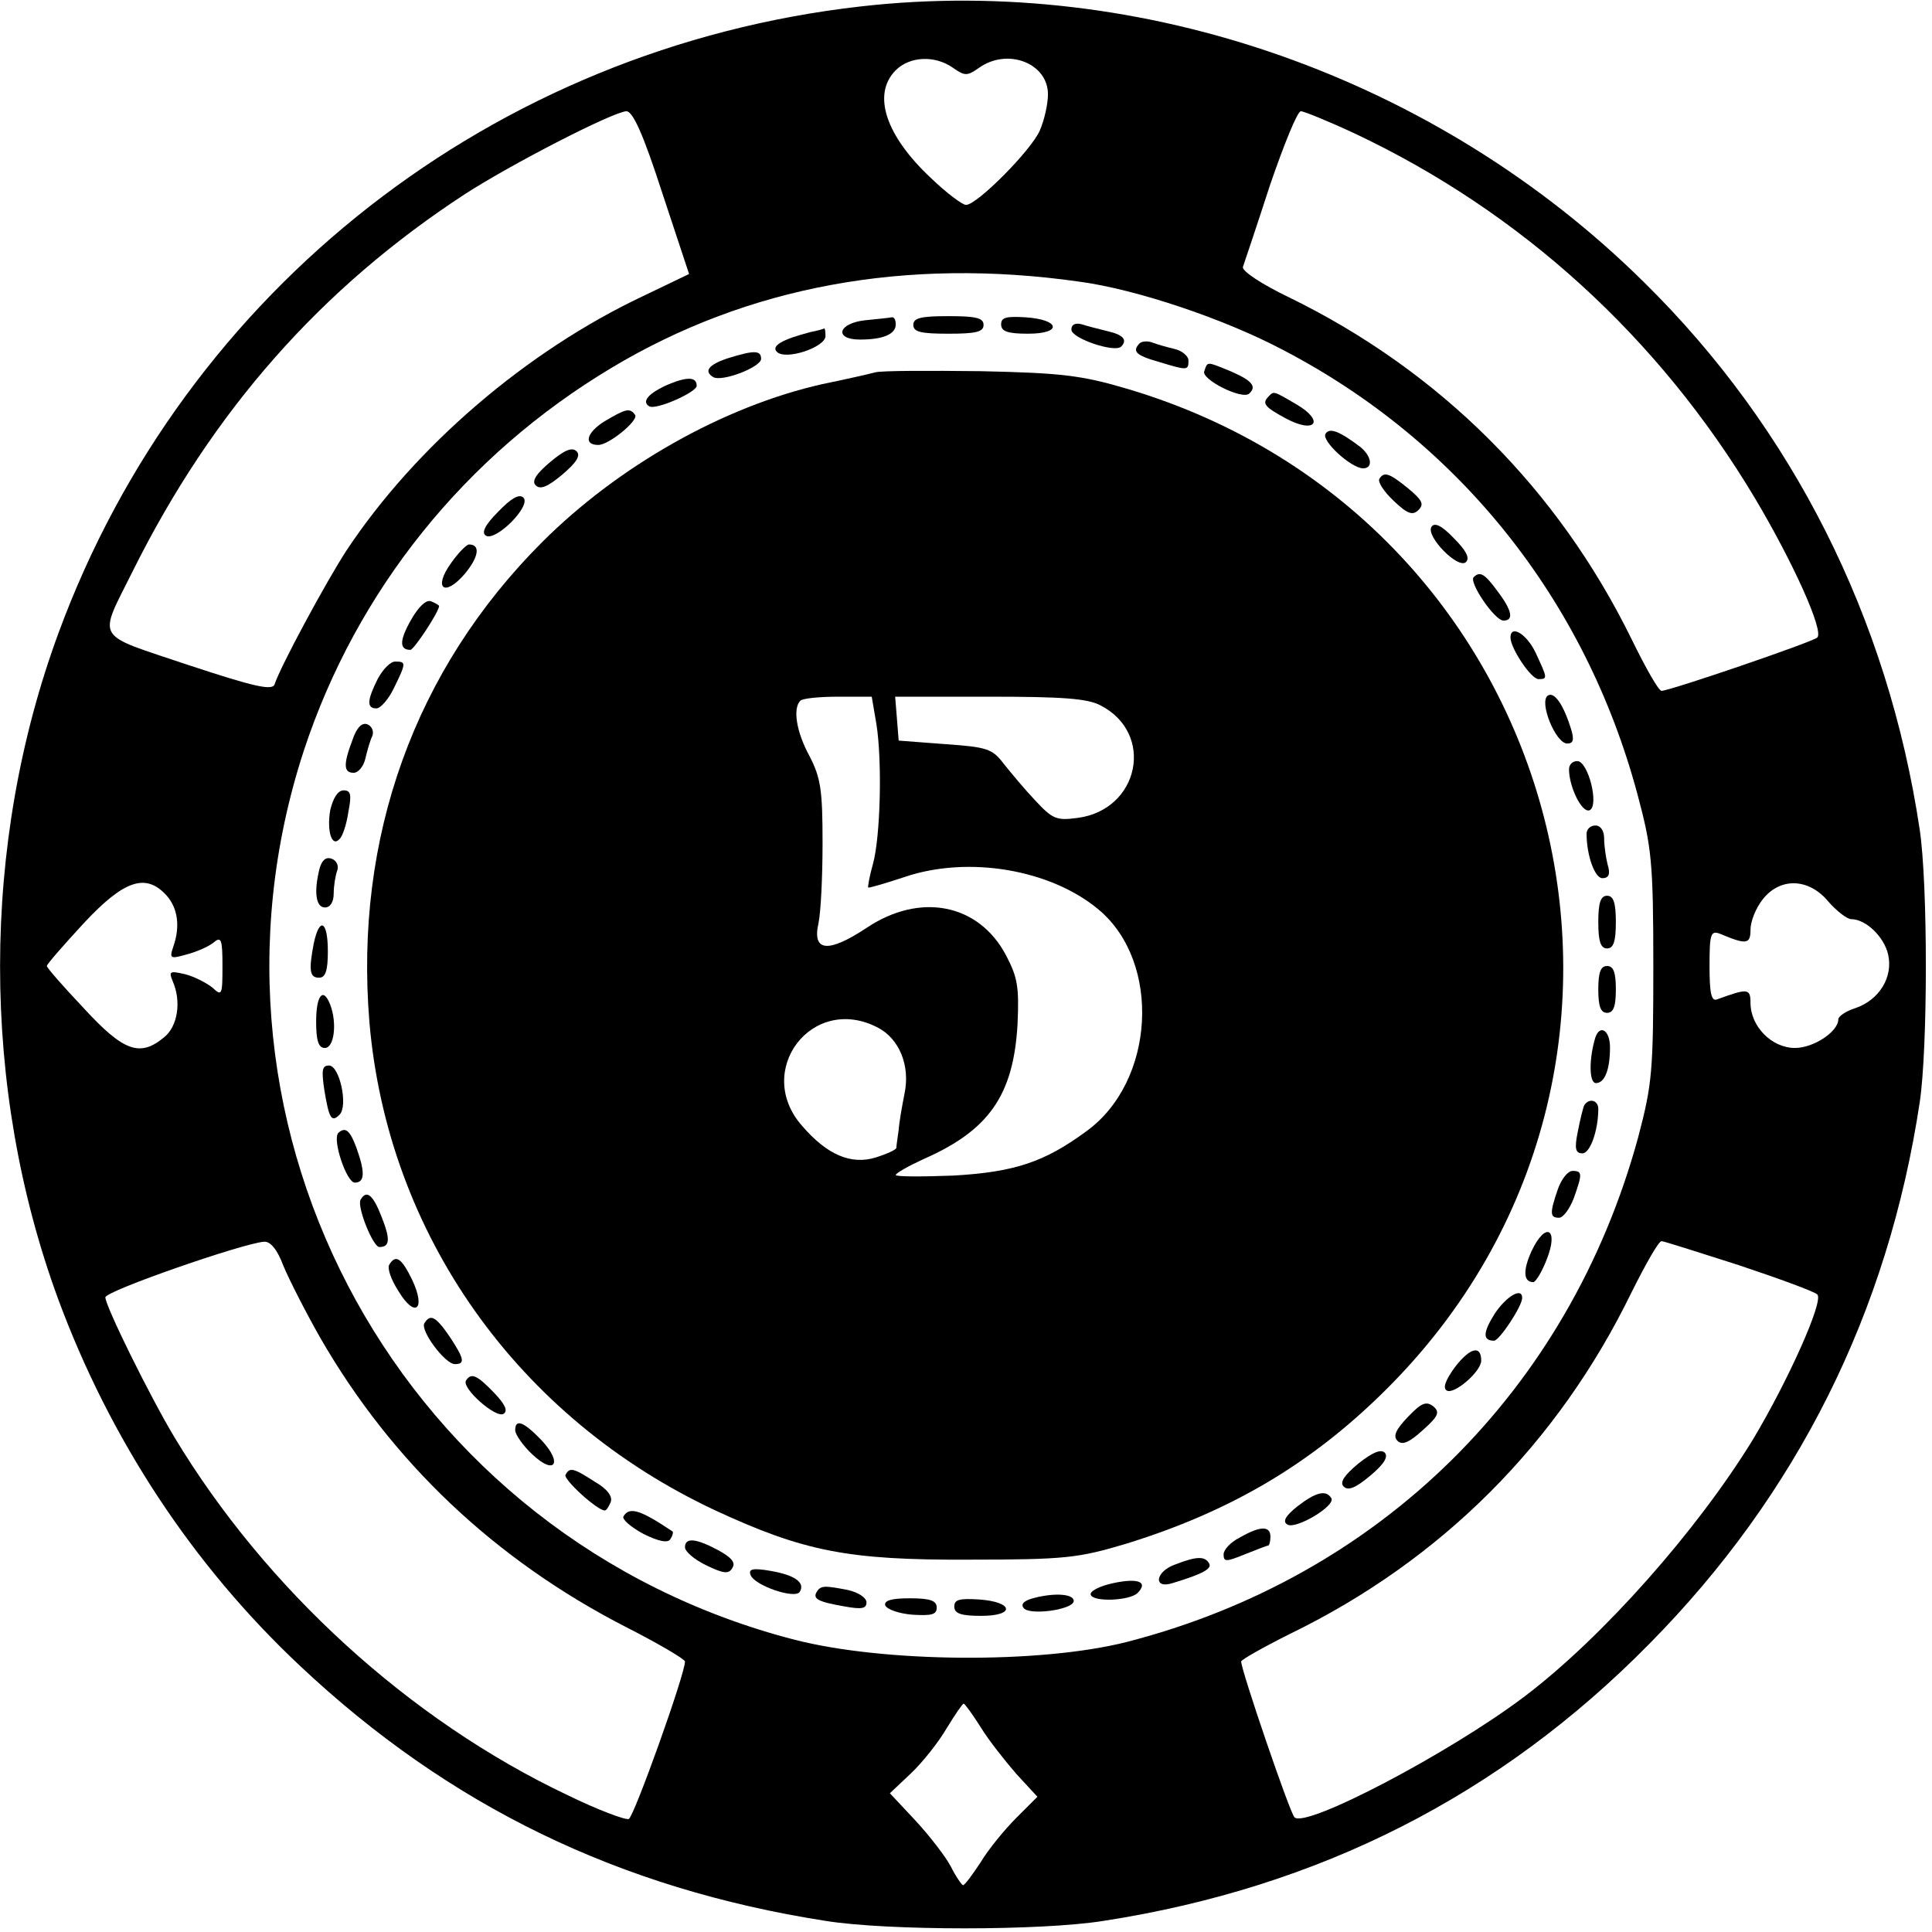 <?xml version="1.0" standalone="no"?>
<!DOCTYPE svg PUBLIC "-//W3C//DTD SVG 20010904//EN"
 "http://www.w3.org/TR/2001/REC-SVG-20010904/DTD/svg10.dtd">
<svg version="1.0" xmlns="http://www.w3.org/2000/svg"
 width="330pt" height="330pt" viewBox="0 0 330 330"
 preserveAspectRatio="xMidYMid meet">

<g transform="translate(0,330) scale(0.1,-0.1)"
fill="#000000" stroke="none">
<path d="M1470 3289 c-626 -71 -1154 -483 -1370 -1070 -133 -361 -133 -777 -1
-1137 89 -241 230 -455 413 -627 255 -240 546 -381 898 -436 106 -17 369 -17
475 0 368 57 677 214 932 473 253 256 408 567 462 925 14 93 14 373 0 466 -54
361 -217 685 -471 935 -353 349 -856 526 -1338 471z m158 -105 c20 -14 24 -14
44 0 49 35 118 8 118 -45 0 -16 -6 -44 -14 -62 -14 -33 -107 -127 -126 -127
-6 0 -33 20 -60 46 -77 72 -101 143 -60 184 24 24 67 26 98 4z m-497 -213 l46
-139 -77 -37 c-200 -94 -390 -257 -508 -435 -34 -52 -113 -198 -123 -229 -4
-11 -35 -4 -147 33 -163 55 -155 40 -95 161 136 273 321 483 568 644 79 51
252 140 275 141 11 0 29 -40 61 -139z m1183 101 c284 -134 519 -348 683 -622
65 -109 119 -228 107 -239 -9 -8 -252 -91 -266 -91 -5 0 -27 39 -51 88 -126
257 -327 458 -585 584 -46 22 -81 45 -79 52 2 6 23 68 46 139 24 70 47 127 53
127 5 0 47 -17 92 -38z m-471 -253 c98 -13 249 -64 349 -117 301 -157 516
-427 605 -759 24 -90 27 -114 27 -293 0 -180 -2 -202 -26 -293 -118 -432 -441
-751 -875 -862 -148 -37 -412 -35 -565 4 -668 172 -1052 867 -839 1519 90 273
275 504 526 654 232 139 502 189 798 147z m-1559 -1048 c20 -22 24 -54 12 -88
-7 -21 -5 -21 24 -13 18 5 38 14 46 21 12 10 14 3 14 -41 0 -50 -1 -52 -17
-37 -10 8 -31 19 -47 23 -26 6 -28 5 -21 -12 15 -34 9 -77 -15 -96 -41 -34
-69 -24 -137 50 -35 37 -63 69 -63 72 0 3 28 35 63 73 69 74 106 86 141 48z
m2839 -11 c14 -16 32 -30 39 -30 25 0 56 -30 63 -60 9 -39 -15 -78 -56 -92
-16 -5 -29 -14 -29 -19 0 -21 -42 -49 -74 -49 -40 0 -76 37 -76 77 0 25 -5 25
-57 6 -10 -4 -13 11 -13 57 0 55 2 61 18 55 45 -19 52 -18 52 7 0 14 9 37 21
52 30 38 79 36 112 -4z m-2639 -622 c10 -24 38 -79 63 -123 122 -212 298 -379
522 -494 55 -28 101 -55 101 -59 0 -22 -87 -265 -96 -269 -6 -2 -54 16 -105
41 -270 128 -515 352 -671 611 -42 70 -118 224 -118 239 0 11 237 93 271 95
11 1 23 -14 33 -41z m2486 1 c69 -23 129 -45 134 -50 12 -10 -50 -148 -110
-248 -95 -155 -256 -337 -389 -438 -128 -97 -376 -227 -394 -207 -8 8 -91 251
-91 266 0 3 37 24 83 47 259 126 458 325 584 584 24 48 46 87 51 87 4 0 63
-19 132 -41z m-1295 -789 c14 -23 42 -58 61 -80 l36 -39 -36 -36 c-20 -20 -48
-54 -61 -76 -14 -21 -27 -39 -30 -39 -2 0 -12 14 -21 32 -9 17 -36 52 -60 78
l-44 47 36 34 c20 19 47 53 61 77 14 23 27 42 29 42 2 0 15 -18 29 -40z"/>
<path d="M1478 2753 c-47 -5 -54 -33 -9 -33 39 0 61 9 61 26 0 8 -3 13 -7 12
-5 -1 -25 -3 -45 -5z"/>
<path d="M1560 2745 c0 -12 13 -15 60 -15 47 0 60 3 60 15 0 12 -13 15 -60 15
-47 0 -60 -3 -60 -15z"/>
<path d="M1710 2746 c0 -12 11 -16 46 -16 59 0 55 24 -4 28 -33 2 -42 0 -42
-12z"/>
<path d="M1830 2737 c0 -15 74 -40 85 -29 11 11 4 20 -22 26 -16 4 -36 9 -45
12 -11 3 -18 0 -18 -9z"/>
<path d="M1385 2733 c-50 -13 -68 -24 -58 -34 15 -15 83 8 83 27 0 8 -1 13 -2
13 -2 -1 -12 -4 -23 -6z"/>
<path d="M1947 2714 c-14 -14 -7 -21 32 -32 49 -15 51 -15 51 2 0 8 -11 17
-24 20 -13 3 -30 8 -38 11 -8 3 -17 2 -21 -1z"/>
<path d="M1243 2688 c-33 -11 -41 -22 -25 -32 15 -9 82 17 82 31 0 15 -12 15
-57 1z"/>
<path d="M2057 2666 c-6 -14 66 -50 77 -38 13 12 4 22 -30 37 -44 18 -41 18
-47 1z"/>
<path d="M1495 2664 c-11 -3 -51 -12 -90 -20 -169 -38 -349 -140 -479 -270
-218 -218 -321 -505 -295 -820 31 -362 253 -676 591 -834 151 -70 227 -85 433
-84 166 0 187 3 268 27 178 55 316 136 443 262 556 551 315 1487 -441 1711
-78 23 -112 27 -250 30 -88 1 -169 1 -180 -2z m2 -601 c10 -63 7 -192 -6 -239
-6 -21 -9 -39 -8 -40 1 -1 29 7 62 18 109 37 250 13 332 -56 107 -90 96 -293
-21 -378 -72 -53 -123 -70 -228 -76 -54 -2 -98 -2 -98 1 0 3 21 15 47 27 112
49 154 109 161 230 3 65 0 81 -20 119 -47 88 -147 107 -238 46 -65 -43 -93
-41 -82 8 4 18 7 79 7 137 0 90 -3 111 -22 148 -23 42 -29 82 -16 95 3 4 32 7
64 7 l58 0 8 -47z m383 32 c93 -48 66 -178 -39 -192 -37 -5 -43 -2 -73 30 -18
19 -42 48 -54 63 -19 25 -28 28 -100 33 l-79 6 -3 38 -3 37 161 0 c124 0 168
-3 190 -15z m-381 -550 c37 -19 56 -65 46 -113 -4 -20 -9 -48 -10 -62 -2 -14
-4 -28 -4 -31 -1 -3 -16 -10 -35 -16 -42 -13 -83 4 -126 54 -83 94 17 226 129
168z"/>
<path d="M1143 2644 c-35 -15 -48 -30 -34 -38 11 -7 81 24 81 35 0 15 -15 16
-47 3z"/>
<path d="M2167 2623 c-12 -12 -7 -18 28 -37 51 -28 69 -6 20 23 -41 24 -39 23
-48 14z"/>
<path d="M1032 2580 c-30 -19 -36 -40 -10 -40 18 0 68 41 63 51 -9 13 -16 11
-53 -11z"/>
<path d="M2264 2559 c-7 -12 43 -58 64 -59 18 0 15 21 -5 37 -36 27 -52 33
-59 22z"/>
<path d="M940 2511 c-25 -21 -32 -33 -25 -40 8 -8 21 -2 45 18 25 21 32 33 25
40 -8 8 -21 2 -45 -18z"/>
<path d="M2356 2482 c-3 -5 8 -22 24 -37 24 -23 33 -26 43 -16 10 10 6 17 -18
37 -32 26 -41 29 -49 16z"/>
<path d="M851 2426 c-23 -23 -29 -36 -21 -41 17 -10 78 51 64 65 -7 7 -21 -1
-43 -24z"/>
<path d="M2445 2400 c-10 -16 46 -73 59 -60 7 7 0 20 -21 41 -21 22 -33 27
-38 19z"/>
<path d="M771 2339 c-32 -44 -12 -60 23 -19 24 29 27 50 7 50 -4 0 -18 -14
-30 -31z"/>
<path d="M2517 2314 c-8 -9 36 -74 51 -74 18 0 15 17 -10 50 -22 30 -30 35
-41 24z"/>
<path d="M702 2241 c-20 -35 -20 -51 -1 -51 6 0 49 65 49 75 0 1 -6 5 -14 8
-8 3 -21 -9 -34 -32z"/>
<path d="M2580 2211 c0 -18 35 -71 48 -71 16 0 15 2 -5 45 -15 32 -43 49 -43
26z"/>
<path d="M645 2140 c-18 -36 -19 -50 -2 -50 7 0 21 16 30 35 21 43 21 45 2 45
-8 0 -21 -13 -30 -30z"/>
<path d="M2644 2112 c-16 -10 13 -82 33 -82 10 0 12 6 7 23 -13 43 -29 66 -40
59z"/>
<path d="M602 2036 c-16 -42 -15 -56 2 -56 8 0 17 11 20 24 3 13 8 31 12 39 3
8 -1 17 -9 20 -9 3 -18 -6 -25 -27z"/>
<path d="M2680 1986 c0 -30 22 -75 35 -70 17 7 -2 84 -21 84 -8 0 -14 -6 -14
-14z"/>
<path d="M564 1916 c-6 -36 3 -64 16 -49 5 4 12 25 15 46 6 30 4 37 -8 37 -10
0 -18 -13 -23 -34z"/>
<path d="M2710 1876 c0 -37 14 -76 27 -76 11 0 14 7 9 23 -3 12 -6 32 -6 45 0
13 -6 22 -15 22 -8 0 -15 -6 -15 -14z"/>
<path d="M546 1817 c-10 -39 -7 -67 9 -67 9 0 15 9 15 24 0 13 3 31 6 39 3 8
-1 17 -9 20 -10 4 -17 -2 -21 -16z"/>
<path d="M2730 1725 c0 -33 4 -45 15 -45 11 0 15 12 15 45 0 33 -4 45 -15 45
-11 0 -15 -12 -15 -45z"/>
<path d="M536 1689 c-9 -47 -7 -59 9 -59 11 0 15 12 15 45 0 52 -14 60 -24 14z"/>
<path d="M2730 1610 c0 -29 4 -40 15 -40 11 0 15 11 15 40 0 29 -4 40 -15 40
-11 0 -15 -11 -15 -40z"/>
<path d="M540 1555 c0 -33 4 -45 15 -45 16 0 21 43 9 74 -12 31 -24 16 -24
-29z"/>
<path d="M2725 1528 c-11 -36 -11 -78 1 -78 15 0 24 23 24 61 0 29 -17 40 -25
17z"/>
<path d="M554 1438 c8 -48 12 -56 26 -42 15 15 0 84 -18 84 -12 0 -13 -8 -8
-42z"/>
<path d="M2706 1412 c-2 -4 -7 -24 -11 -45 -6 -29 -4 -37 8 -37 13 0 27 39 27
76 0 15 -16 19 -24 6z"/>
<path d="M578 1365 c-11 -11 14 -85 28 -85 17 0 18 17 3 59 -11 30 -19 37 -31
26z"/>
<path d="M2661 1269 c-14 -41 -14 -49 2 -49 7 0 18 15 25 33 15 42 15 47 -2
47 -8 0 -19 -14 -25 -31z"/>
<path d="M616 1251 c-7 -11 21 -81 32 -81 18 0 19 13 4 51 -15 39 -26 47 -36
30z"/>
<path d="M2616 1163 c-15 -33 -14 -53 3 -53 4 0 15 18 23 39 21 53 -2 65 -26
14z"/>
<path d="M665 1140 c-4 -6 3 -26 16 -46 28 -46 47 -31 23 20 -18 37 -28 44
-39 26z"/>
<path d="M2553 1056 c-20 -32 -21 -46 -1 -46 9 0 48 59 48 73 0 19 -27 3 -47
-27z"/>
<path d="M725 1040 c-8 -12 35 -70 52 -70 18 0 16 9 -9 47 -24 35 -33 39 -43
23z"/>
<path d="M2486 966 c-17 -23 -22 -37 -15 -41 12 -8 59 32 59 51 0 27 -19 22
-44 -10z"/>
<path d="M796 942 c-8 -13 51 -65 64 -57 8 5 3 16 -16 36 -29 30 -39 35 -48
21z"/>
<path d="M2405 880 c-21 -22 -26 -33 -18 -41 8 -8 20 -3 43 18 27 24 30 31 18
41 -12 9 -20 6 -43 -18z"/>
<path d="M880 857 c0 -7 13 -26 29 -41 39 -37 53 -15 15 25 -30 31 -44 36 -44
16z"/>
<path d="M2320 800 c-24 -20 -32 -32 -25 -39 8 -8 21 -2 45 18 24 20 32 33 25
40 -7 6 -21 0 -45 -19z"/>
<path d="M966 781 c-5 -7 54 -61 67 -61 3 0 7 7 10 14 4 10 -6 23 -27 35 -37
24 -43 25 -50 12z"/>
<path d="M2216 727 c-20 -16 -26 -26 -17 -31 14 -9 83 32 75 45 -9 15 -27 10
-58 -14z"/>
<path d="M1065 710 c-3 -5 12 -18 34 -30 26 -13 42 -16 46 -9 4 6 5 11 4 13
-55 37 -74 43 -84 26z"/>
<path d="M2118 674 c-16 -8 -28 -21 -28 -29 0 -13 4 -13 36 0 20 8 38 15 40
15 2 0 4 7 4 15 0 19 -17 19 -52 -1z"/>
<path d="M1170 657 c0 -7 16 -21 37 -31 29 -14 38 -15 44 -4 6 9 -2 18 -24 30
-39 21 -57 22 -57 5z"/>
<path d="M2008 628 c-35 -12 -39 -43 -5 -32 53 16 68 25 62 34 -7 12 -21 12
-57 -2z"/>
<path d="M1282 610 c6 -18 76 -42 84 -29 10 16 -9 29 -51 36 -29 5 -37 3 -33
-7z"/>
<path d="M1902 596 c-24 -5 -41 -14 -39 -20 5 -13 67 -10 80 3 19 19 1 26 -41
17z"/>
<path d="M1395 581 c-7 -12 2 -17 48 -25 28 -5 37 -4 37 7 0 8 -14 17 -31 21
-41 8 -47 8 -54 -3z"/>
<path d="M1768 571 c-17 -4 -25 -10 -20 -17 8 -14 84 -4 86 11 1 12 -30 15
-66 6z"/>
<path d="M1512 558 c3 -7 23 -14 46 -16 33 -2 42 0 42 12 0 12 -11 16 -46 16
-32 0 -44 -4 -42 -12z"/>
<path d="M1630 556 c0 -12 11 -16 46 -16 59 0 55 24 -4 28 -33 2 -42 0 -42
-12z"/>
</g>
</svg>
